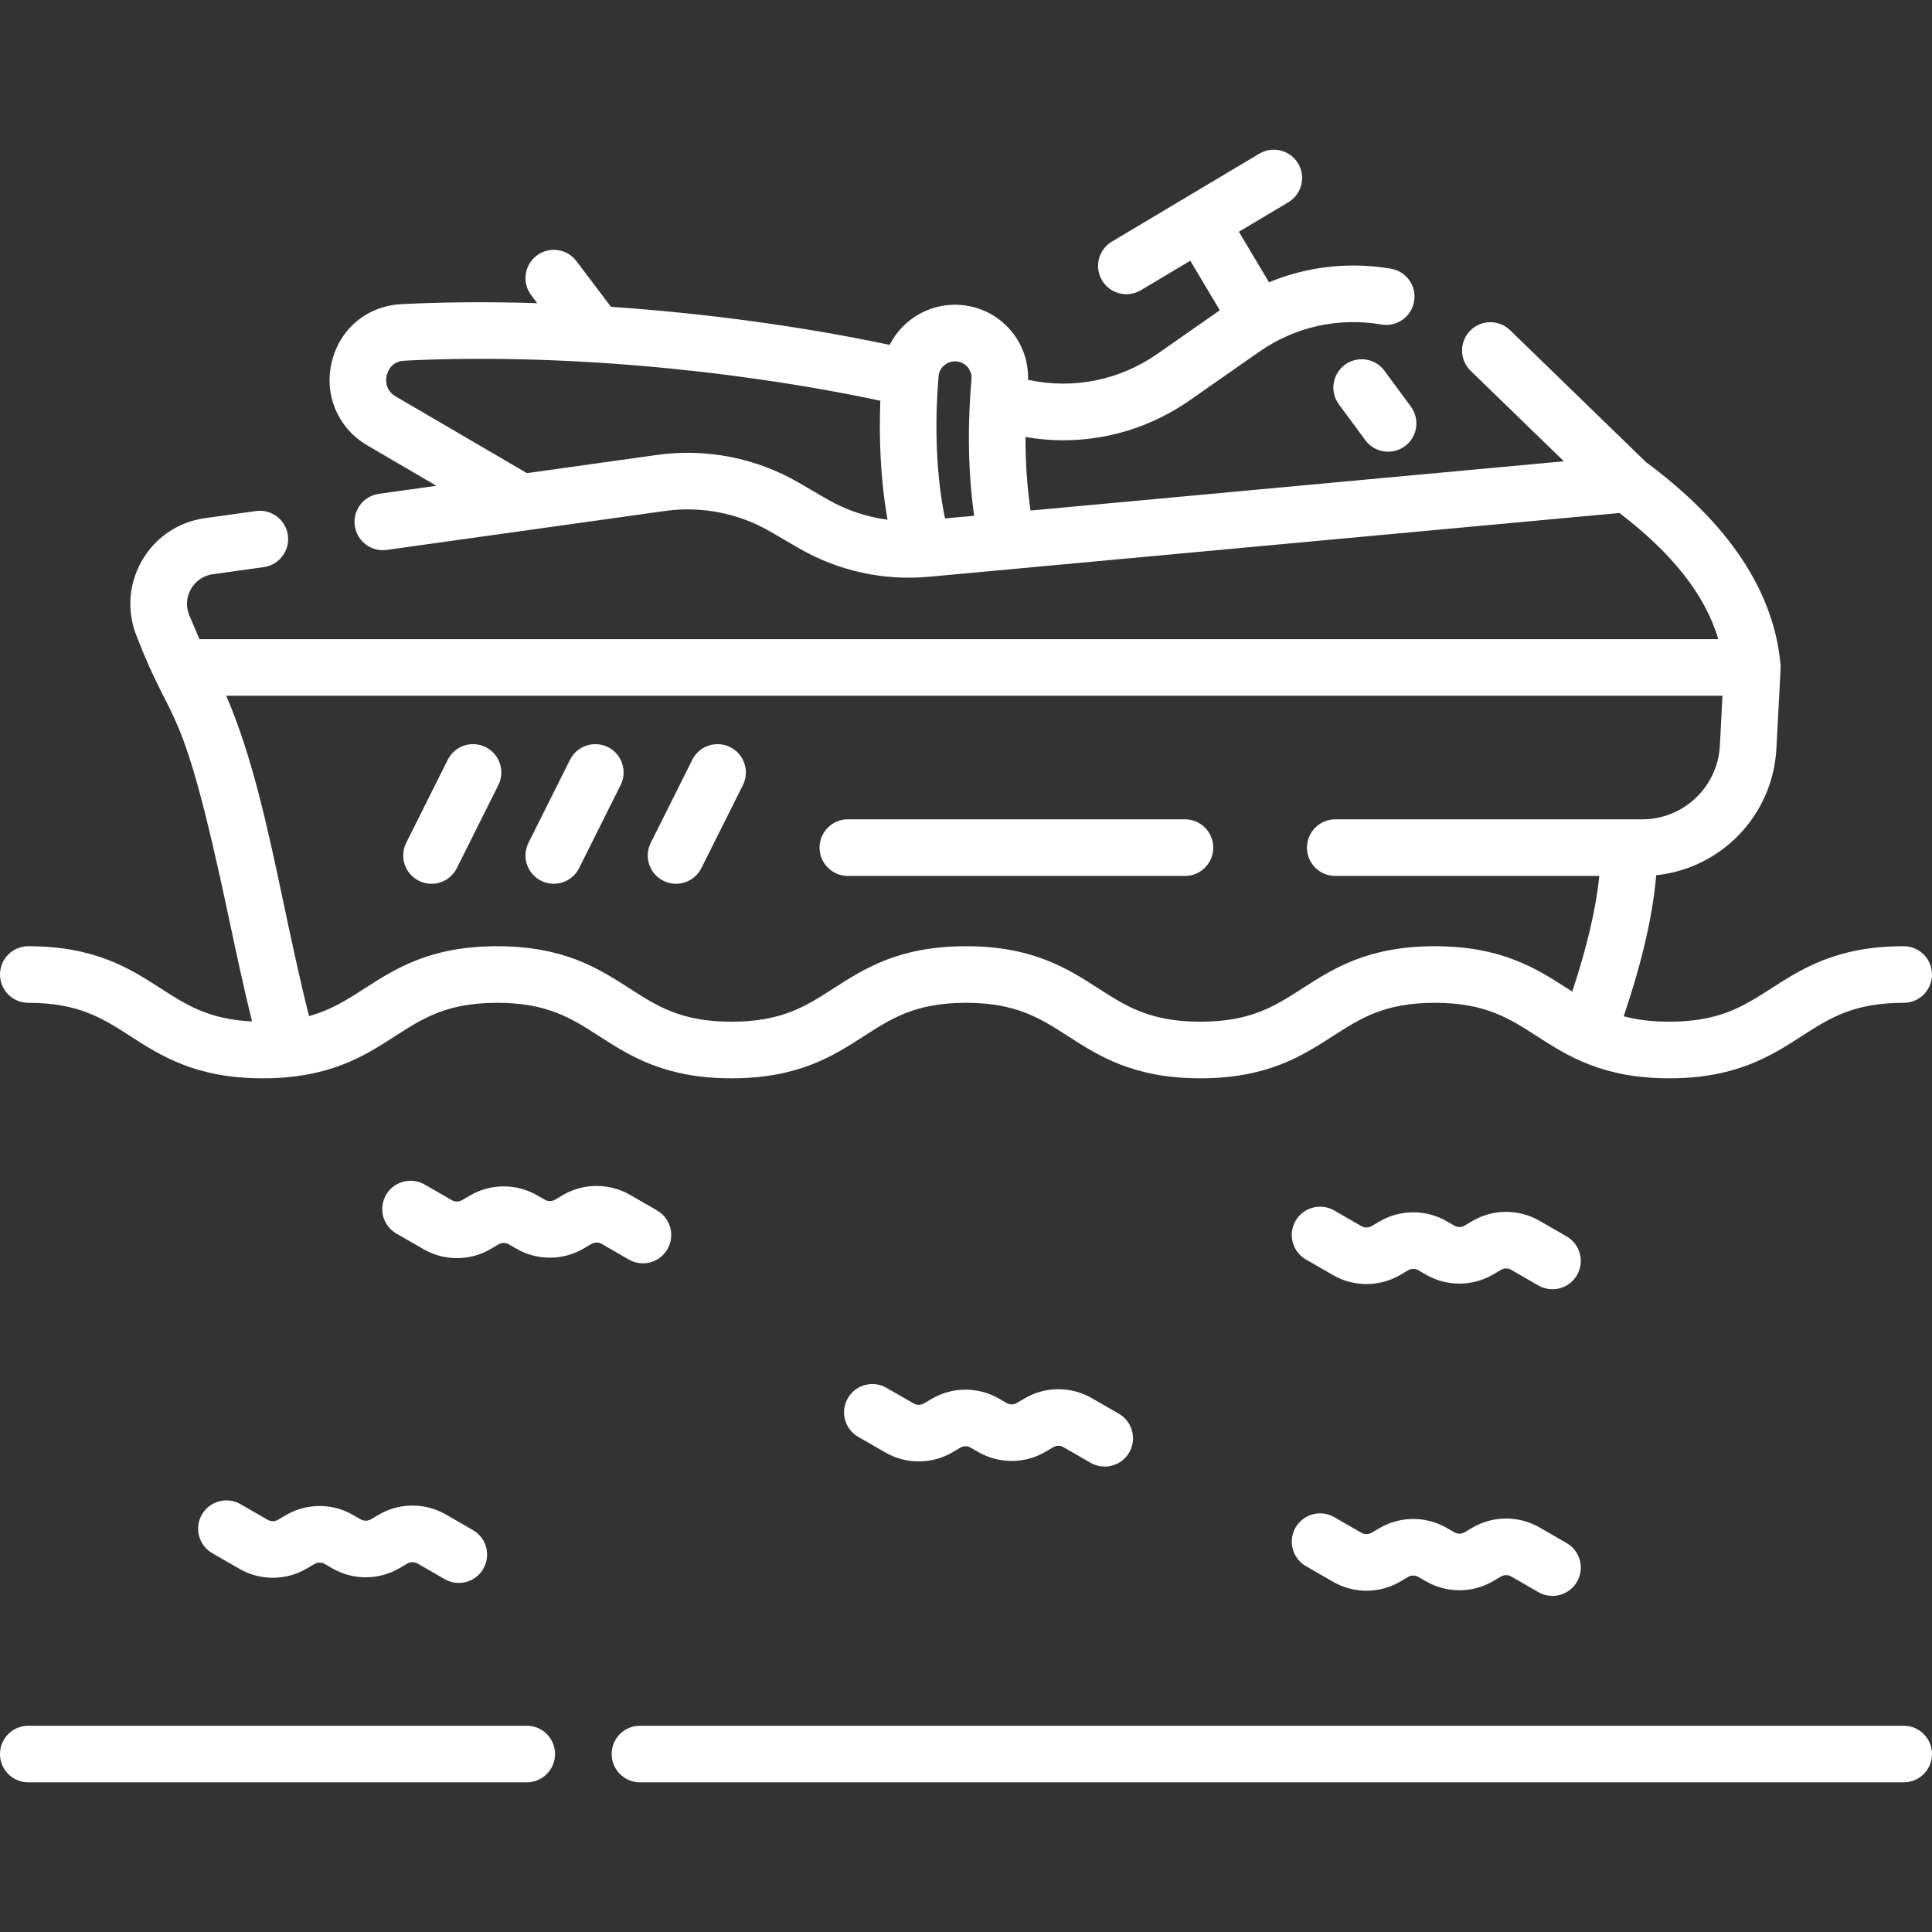 <svg width="54" height="54" viewBox="0 0 54 54" fill="none" xmlns="http://www.w3.org/2000/svg">
<rect x="0" y="0" width="54" height="54" fill="#333333" stroke="none"/>
<g clip-path="url(#clip0)">
<path d="M10.081 42.467L9.865 42.342C9.284 42.007 8.564 42.011 7.987 42.351L7.77 42.478C7.682 42.53 7.572 42.531 7.484 42.48L6.723 42.042C6.345 41.824 5.861 41.954 5.643 42.333C5.425 42.712 5.556 43.195 5.934 43.413L6.695 43.851C7.275 44.185 7.995 44.182 8.573 43.842L8.789 43.714C8.877 43.662 8.987 43.662 9.075 43.713L9.292 43.838C9.873 44.172 10.593 44.169 11.171 43.828L11.385 43.702C11.473 43.65 11.583 43.65 11.671 43.701L12.429 44.138C12.554 44.209 12.689 44.243 12.823 44.243C13.097 44.243 13.363 44.101 13.509 43.847C13.727 43.469 13.598 42.985 13.219 42.767L12.461 42.33C11.88 41.995 11.16 41.998 10.582 42.339L10.368 42.465C10.28 42.517 10.17 42.517 10.081 42.467Z" fill="white"/>
<path d="M43.787 34.558L43.03 34.121C42.448 33.786 41.728 33.789 41.15 34.13L40.936 34.256C40.848 34.308 40.738 34.309 40.65 34.258L40.433 34.133C39.852 33.798 39.133 33.802 38.555 34.142L38.338 34.269C38.25 34.321 38.14 34.321 38.052 34.271L37.291 33.833C36.913 33.615 36.429 33.745 36.211 34.124C35.993 34.502 36.124 34.986 36.502 35.204L37.263 35.642C37.844 35.976 38.563 35.972 39.141 35.633L39.357 35.505C39.445 35.453 39.555 35.453 39.643 35.504L39.86 35.629C40.442 35.963 41.162 35.96 41.739 35.619L41.953 35.493C42.041 35.441 42.151 35.441 42.239 35.492L42.997 35.929C43.122 36 43.258 36.034 43.392 36.034C43.665 36.034 43.931 35.892 44.078 35.638C44.296 35.26 44.166 34.776 43.787 34.558Z" fill="white"/>
<path d="M17.97 35.31C18.243 35.31 18.509 35.167 18.655 34.914C18.874 34.535 18.744 34.051 18.365 33.833L17.608 33.396C17.026 33.061 16.306 33.065 15.728 33.405L15.514 33.531C15.426 33.583 15.316 33.584 15.228 33.533L15.011 33.408C14.43 33.074 13.71 33.077 13.133 33.417L12.916 33.544C12.828 33.596 12.718 33.597 12.63 33.546L11.869 33.108C11.491 32.89 11.007 33.02 10.789 33.399C10.571 33.778 10.702 34.261 11.08 34.479L11.841 34.917C12.422 35.251 13.141 35.248 13.718 34.908L13.935 34.78C14.023 34.729 14.133 34.728 14.221 34.779L14.438 34.904C15.019 35.239 15.739 35.235 16.317 34.894L16.531 34.768C16.619 34.717 16.729 34.716 16.817 34.767L17.575 35.204C17.7 35.275 17.835 35.31 17.97 35.31Z" fill="white"/>
<path d="M30.515 39.078C29.934 38.743 29.213 38.746 28.636 39.087L28.422 39.213C28.333 39.265 28.224 39.266 28.135 39.215L27.919 39.09C27.337 38.755 26.618 38.759 26.04 39.099L25.824 39.226C25.736 39.278 25.626 39.278 25.538 39.228L24.777 38.79C24.399 38.572 23.915 38.702 23.697 39.081C23.479 39.459 23.609 39.943 23.988 40.161L24.749 40.599C25.329 40.933 26.049 40.93 26.626 40.59L26.843 40.462C26.931 40.41 27.041 40.41 27.129 40.461L27.346 40.586C27.927 40.92 28.647 40.917 29.225 40.576L29.439 40.45C29.527 40.398 29.637 40.398 29.725 40.449L30.483 40.886C30.607 40.957 30.743 40.991 30.877 40.991C31.151 40.991 31.417 40.849 31.563 40.595C31.781 40.217 31.651 39.733 31.273 39.515L30.515 39.078Z" fill="white"/>
<path d="M43.787 43.129L43.03 42.693C42.448 42.357 41.728 42.361 41.15 42.701L40.936 42.828C40.848 42.879 40.738 42.88 40.65 42.829L40.433 42.704C39.852 42.37 39.133 42.373 38.555 42.713L38.338 42.84C38.25 42.892 38.14 42.893 38.052 42.842L37.291 42.404C36.913 42.186 36.429 42.317 36.211 42.695C35.993 43.074 36.124 43.557 36.502 43.775L37.263 44.213C37.844 44.547 38.563 44.544 39.141 44.204L39.357 44.076C39.445 44.025 39.555 44.024 39.643 44.075L39.86 44.2C40.441 44.535 41.161 44.531 41.739 44.19L41.953 44.064C42.041 44.013 42.151 44.012 42.239 44.063L42.997 44.5C43.122 44.572 43.258 44.606 43.392 44.606C43.665 44.606 43.931 44.464 44.078 44.209C44.296 43.831 44.166 43.347 43.787 43.129Z" fill="white"/>
<path d="M14.723 48.235H0.791C0.354 48.235 0 48.589 0 49.026C0 49.462 0.354 49.817 0.791 49.817H14.723C15.16 49.817 15.514 49.462 15.514 49.026C15.514 48.589 15.16 48.235 14.723 48.235Z" fill="white"/>
<path d="M0.791 28.029C2.196 28.029 2.865 28.46 3.639 28.958C4.498 29.512 5.472 30.139 7.343 30.139C9.214 30.139 10.188 29.512 11.047 28.958C11.821 28.46 12.49 28.029 13.895 28.029C15.301 28.029 15.969 28.46 16.743 28.958C17.602 29.512 18.577 30.139 20.447 30.139C22.318 30.139 23.292 29.512 24.151 28.958C24.925 28.46 25.594 28.029 26.999 28.029C28.404 28.029 29.073 28.46 29.847 28.958C30.706 29.512 31.681 30.139 33.551 30.139C35.422 30.139 36.396 29.512 37.256 28.958C38.03 28.46 38.698 28.029 40.104 28.029C41.509 28.029 42.178 28.46 42.952 28.958C43.811 29.512 44.786 30.139 46.656 30.139C48.527 30.139 49.501 29.512 50.361 28.958C51.135 28.46 51.803 28.029 53.209 28.029C53.646 28.029 54 27.675 54 27.238C54 26.801 53.646 26.447 53.209 26.447C51.338 26.447 50.364 27.075 49.505 27.628C48.73 28.126 48.062 28.557 46.656 28.557C46.149 28.557 45.738 28.5 45.383 28.405C45.9 26.874 46.199 25.572 46.291 24.463C48.11 24.274 49.552 22.788 49.651 20.923C49.773 18.587 49.773 18.662 49.767 18.586C49.587 16.535 48.322 14.629 46.009 12.919L42.207 9.229C41.894 8.925 41.393 8.932 41.088 9.246C40.784 9.56 40.792 10.06 41.105 10.364L43.711 12.893L28.805 14.27C28.698 13.559 28.662 12.855 28.663 12.214C29.014 12.275 29.367 12.306 29.719 12.306C30.969 12.306 32.2 11.925 33.256 11.187L35.191 9.835C36.191 9.135 37.406 8.864 38.612 9.07C39.043 9.144 39.451 8.854 39.525 8.424C39.599 7.993 39.309 7.584 38.879 7.511C37.712 7.311 36.538 7.447 35.469 7.89L34.627 6.478L36.008 5.654C36.384 5.43 36.507 4.944 36.283 4.569C36.059 4.194 35.573 4.072 35.198 4.295L31.077 6.753C30.702 6.977 30.579 7.463 30.803 7.838C30.951 8.086 31.213 8.224 31.483 8.224C31.621 8.224 31.76 8.188 31.887 8.112L33.269 7.288L34.094 8.672L32.35 9.89C31.287 10.633 29.987 10.889 28.734 10.616C28.765 9.572 28.005 8.669 26.953 8.534C26.402 8.463 25.837 8.623 25.405 8.973C25.176 9.158 24.995 9.385 24.867 9.639C22.391 9.117 19.706 8.755 17.077 8.576L16.11 7.297C15.846 6.948 15.35 6.879 15.002 7.143C14.653 7.406 14.584 7.902 14.848 8.251L15.016 8.474C13.708 8.433 12.431 8.44 11.224 8.501C10.267 8.549 9.501 9.182 9.274 10.114C9.049 11.033 9.447 11.97 10.264 12.447L12.198 13.578L10.591 13.803C10.158 13.863 9.856 14.263 9.917 14.696C9.977 15.129 10.376 15.43 10.81 15.37L18.594 14.281C19.605 14.14 20.648 14.345 21.53 14.858L22.308 15.311C23.422 15.959 24.69 16.239 25.973 16.12L45.265 14.338C46.753 15.477 47.664 16.638 48.027 17.864C46.832 17.864 6.765 17.864 5.575 17.864L5.294 17.207C5.191 16.966 5.205 16.696 5.335 16.467C5.464 16.238 5.687 16.086 5.947 16.05L7.372 15.851C7.805 15.79 8.106 15.39 8.046 14.958C7.985 14.525 7.585 14.223 7.153 14.284L5.728 14.483C4.976 14.588 4.33 15.028 3.957 15.689C3.583 16.351 3.541 17.131 3.839 17.829C4.85 20.453 5.064 19.363 6.381 25.585C6.585 26.547 6.795 27.534 7.044 28.549C5.839 28.492 5.212 28.09 4.495 27.628C3.636 27.075 2.662 26.447 0.791 26.447C0.354 26.447 0 26.801 0 27.238C0 27.675 0.354 28.029 0.791 28.029ZM26.751 10.103C26.998 10.135 27.175 10.352 27.153 10.598C27.068 11.572 27.022 12.969 27.228 14.416L26.412 14.491C26.118 13.044 26.147 11.56 26.232 10.521C26.253 10.259 26.49 10.071 26.751 10.103ZM22.326 13.491C21.138 12.8 19.735 12.524 18.375 12.714L14.728 13.224L11.062 11.082C10.74 10.894 10.788 10.58 10.81 10.489C10.839 10.372 10.944 10.099 11.304 10.081C15.411 9.875 20.334 10.293 24.606 11.201C24.568 12.171 24.598 13.344 24.808 14.526C24.211 14.448 23.634 14.252 23.104 13.944L22.326 13.491ZM6.324 19.446H48.144L48.071 20.839C48.01 21.997 47.055 22.901 45.897 22.901C44.467 22.901 39.025 22.901 37.321 22.901C36.884 22.901 36.53 23.255 36.53 23.692C36.53 24.128 36.884 24.483 37.321 24.483H44.701C44.611 25.386 44.361 26.455 43.945 27.716C43.9 27.687 43.854 27.658 43.808 27.628C42.949 27.075 41.974 26.447 40.103 26.447C38.233 26.447 37.259 27.075 36.399 27.628C35.625 28.126 34.957 28.557 33.551 28.557C32.146 28.557 31.477 28.126 30.703 27.628C29.844 27.075 28.87 26.447 26.999 26.447C25.128 26.447 24.154 27.075 23.295 27.628C22.521 28.126 21.852 28.557 20.447 28.557C19.042 28.557 18.373 28.126 17.599 27.628C16.74 27.075 15.766 26.447 13.895 26.447C12.024 26.447 11.05 27.075 10.191 27.628C9.702 27.943 9.254 28.23 8.637 28.4C8.368 27.328 8.145 26.278 7.929 25.257C7.487 23.17 7.065 21.176 6.324 19.446Z" fill="white"/>
<path d="M53.209 48.235H17.887C17.45 48.235 17.096 48.589 17.096 49.026C17.096 49.462 17.45 49.817 17.887 49.817H53.209C53.646 49.817 54 49.462 54 49.026C54 48.589 53.646 48.235 53.209 48.235Z" fill="white"/>
<path d="M11.707 24.618C11.821 24.675 11.942 24.702 12.061 24.702C12.351 24.702 12.63 24.541 12.769 24.264L13.929 21.944C14.124 21.553 13.966 21.078 13.575 20.883C13.184 20.687 12.709 20.846 12.514 21.237L11.354 23.557C11.159 23.948 11.317 24.423 11.707 24.618Z" fill="white"/>
<path d="M15.125 24.618C15.238 24.675 15.359 24.702 15.478 24.702C15.768 24.702 16.048 24.541 16.186 24.264L17.346 21.944C17.542 21.553 17.383 21.078 16.993 20.883C16.602 20.687 16.127 20.846 15.931 21.237L14.771 23.557C14.576 23.948 14.734 24.423 15.125 24.618Z" fill="white"/>
<path d="M18.542 24.618C18.656 24.675 18.776 24.702 18.895 24.702C19.186 24.702 19.465 24.541 19.603 24.264L20.764 21.944C20.959 21.553 20.801 21.078 20.41 20.883C20.019 20.687 19.544 20.846 19.349 21.237L18.189 23.557C17.993 23.948 18.151 24.423 18.542 24.618Z" fill="white"/>
<path d="M23.698 24.483H33.12C33.557 24.483 33.911 24.128 33.911 23.691C33.911 23.255 33.557 22.9 33.12 22.9H23.698C23.261 22.9 22.907 23.255 22.907 23.691C22.907 24.128 23.261 24.483 23.698 24.483Z" fill="white"/>
<path d="M38.696 10.363C38.437 10.012 37.942 9.937 37.59 10.195C37.238 10.455 37.163 10.95 37.422 11.302L38.161 12.303C38.316 12.514 38.555 12.625 38.798 12.625C38.961 12.625 39.126 12.575 39.267 12.471C39.618 12.212 39.694 11.717 39.434 11.365L38.696 10.363Z" fill="white"/>
</g>
<defs>
<clipPath id="clip0">
<rect width="54" height="54" fill="white"/>
</clipPath>
</defs>
</svg>
